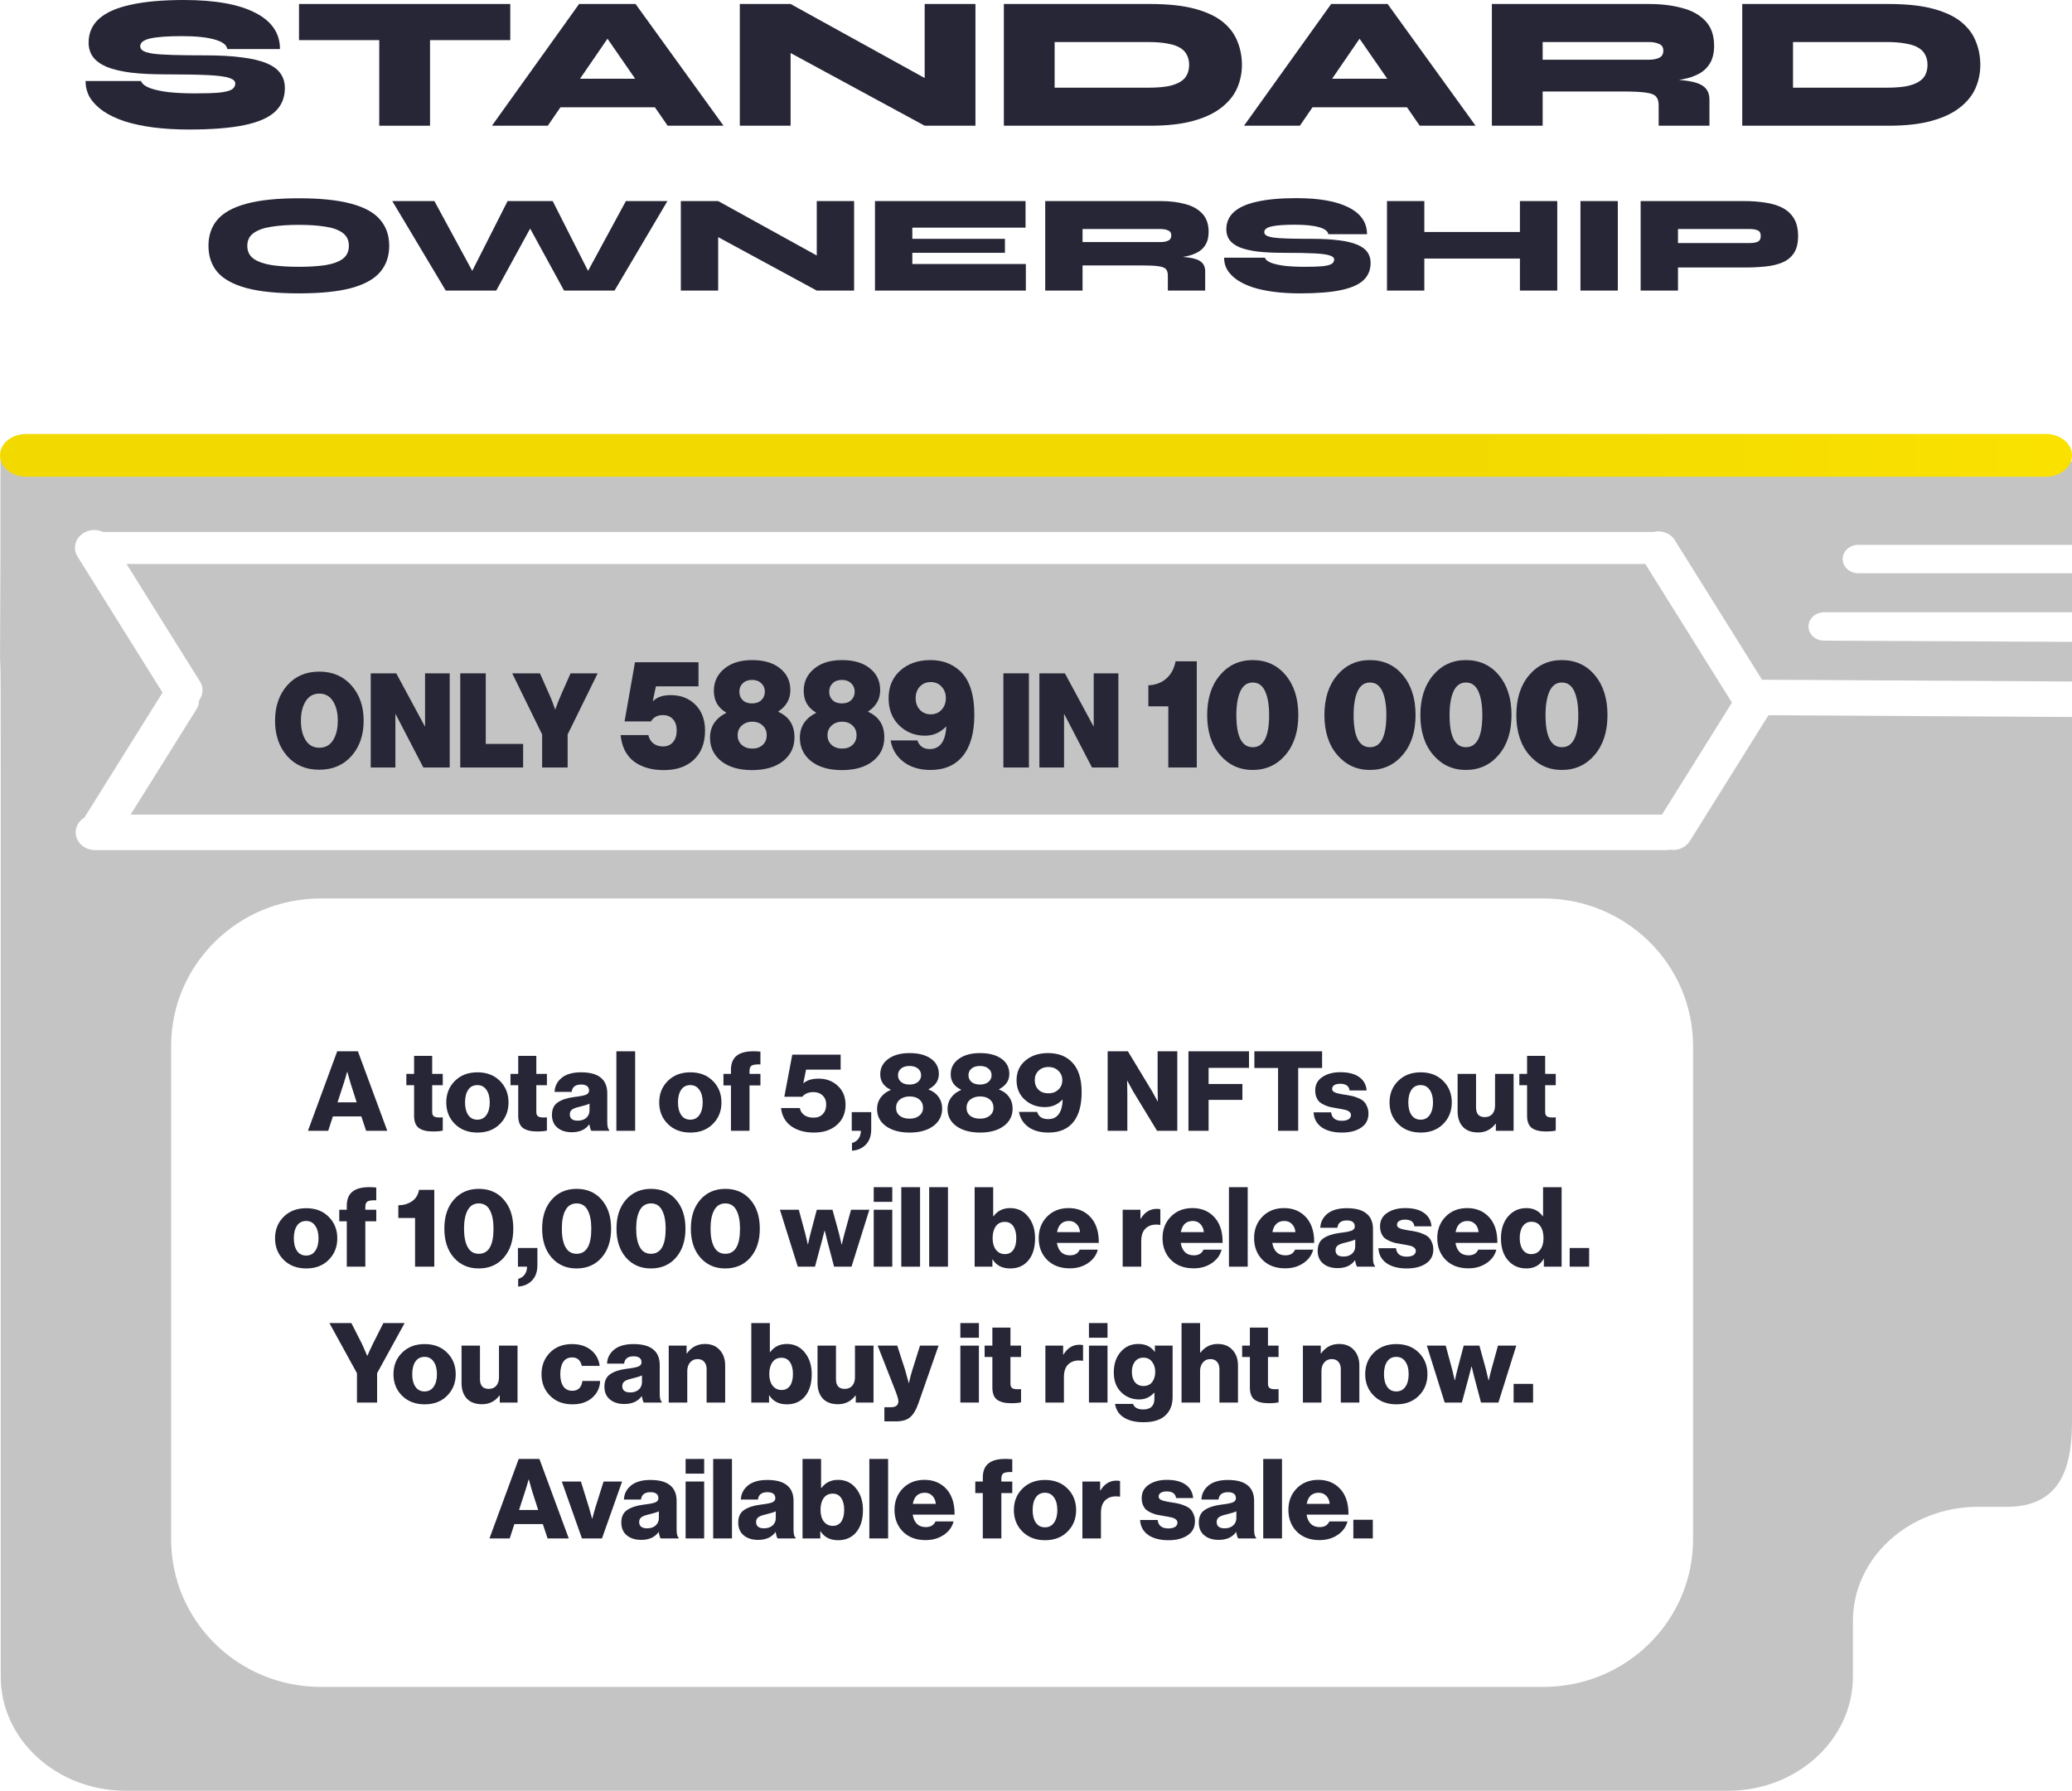 <svg width="339" height="293" viewBox="0 0 339 293" fill="none" xmlns="http://www.w3.org/2000/svg">
<path fill-rule="evenodd" clip-rule="evenodd" d="M0.072 90.255C0.072 78.937 0.072 90.255 0.073 75L339 75.492C339 89.141 339 75.492 339 89.141H304.031C302.624 89.141 301.483 90.181 301.483 91.464C301.483 92.747 302.624 93.787 304.031 93.787H339C339 100.176 339 93.787 339 100.176H298.438C297.031 100.176 295.89 101.216 295.89 102.499C295.89 103.782 297.031 104.822 298.438 104.822L339 105.018C339 108.463 339 108.436 339 110.146V111.499L288.284 111.211L274.012 88.375C273.288 87.216 271.82 86.7 270.478 87.039L270.472 87.039H16.862C15.944 86.602 14.809 86.594 13.844 87.108C12.341 87.91 11.821 89.679 12.683 91.058L26.592 113.313L13.941 133.555C13.901 133.619 13.864 133.684 13.829 133.75C12.957 134.268 12.38 135.165 12.38 136.185C12.38 137.789 13.806 139.089 15.565 139.089H272.622C272.85 139.089 273.073 139.067 273.288 139.026C274.526 139.199 275.804 138.676 276.465 137.62L289.23 117.194C289.266 117.136 289.3 117.078 289.331 117.019L339 117.307V232.63C339 240.47 336.907 246.536 328.308 246.536H323.642C312.328 246.536 303.156 254.898 303.156 265.213V274.323C303.156 284.638 293.984 293 282.67 293H20.606C9.292 293 0.12 284.638 0.12 274.323V153.41C0.12 143.095 0.12 153.41 0.12 128.147C0.119 81.639 -0.114 136.762 0.072 90.255ZM21.371 133.281H271.916L283.382 114.936C283.301 114.837 283.226 114.733 283.157 114.624L269.185 92.268H20.699L32.718 111.499C33.343 112.499 33.242 113.702 32.568 114.595C32.569 115.084 32.435 115.579 32.151 116.032L21.371 133.281Z" fill="#C4C4C4"/>
<path d="M28 171.136C28 157.806 38.961 147 52.482 147H252.518C266.039 147 277 157.806 277 171.136V251.864C277 265.194 266.039 276 252.518 276H52.482C38.961 276 28 265.194 28 251.864V171.136Z" fill="white"/>
<path d="M50.384 185.013L55.17 172.007H58.559L63.363 185.013H59.899L59.117 182.666H54.462L53.699 185.013H50.384ZM55.225 180.356H58.354L57.348 177.209L56.827 175.372H56.79C56.579 176.148 56.399 176.76 56.25 177.209L55.225 180.356Z" fill="#272637"/>
<path d="M70.784 185.122C69.816 185.122 69.064 184.934 68.531 184.558C68.009 184.17 67.749 183.503 67.749 182.557V177.555H66.482V175.699H67.749V172.752H70.709V175.699H72.441V177.555H70.709V181.92C70.709 182.26 70.796 182.496 70.97 182.63C71.156 182.763 71.423 182.83 71.771 182.83C71.87 182.83 72 182.83 72.162 182.83C72.323 182.818 72.416 182.812 72.441 182.812V184.976C72.093 185.073 71.541 185.122 70.784 185.122Z" fill="#272637"/>
<path d="M76.606 182.43C76.954 182.939 77.451 183.194 78.096 183.194C78.742 183.194 79.238 182.939 79.586 182.43C79.946 181.92 80.126 181.235 80.126 180.374C80.126 179.513 79.946 178.828 79.586 178.319C79.238 177.797 78.742 177.536 78.096 177.536C77.451 177.536 76.954 177.791 76.606 178.3C76.259 178.81 76.085 179.501 76.085 180.374C76.085 181.235 76.259 181.92 76.606 182.43ZM81.783 183.903C80.852 184.837 79.629 185.304 78.115 185.304C76.6 185.304 75.371 184.837 74.428 183.903C73.484 182.969 73.013 181.793 73.013 180.374C73.013 178.955 73.484 177.779 74.428 176.845C75.371 175.911 76.6 175.445 78.115 175.445C79.629 175.445 80.852 175.911 81.783 176.845C82.726 177.779 83.198 178.955 83.198 180.374C83.198 181.793 82.726 182.969 81.783 183.903Z" fill="#272637"/>
<path d="M87.822 185.122C86.854 185.122 86.103 184.934 85.569 184.558C85.048 184.17 84.787 183.503 84.787 182.557V177.555H83.521V175.699H84.787V172.752H87.748V175.699H89.48V177.555H87.748V181.92C87.748 182.26 87.835 182.496 88.008 182.63C88.195 182.763 88.462 182.83 88.809 182.83C88.909 182.83 89.039 182.83 89.2 182.83C89.362 182.818 89.455 182.812 89.48 182.812V184.976C89.132 185.073 88.579 185.122 87.822 185.122Z" fill="#272637"/>
<path d="M93.564 185.249C92.583 185.249 91.795 185 91.199 184.503C90.603 184.006 90.305 183.309 90.305 182.411C90.305 181.465 90.628 180.78 91.274 180.356C91.919 179.919 92.813 179.628 93.955 179.483C94.886 179.374 95.519 179.252 95.854 179.119C96.202 178.973 96.376 178.749 96.376 178.446C96.376 177.779 95.941 177.445 95.072 177.445C94.141 177.445 93.626 177.846 93.527 178.646H90.734C90.771 177.724 91.156 176.96 91.888 176.354C92.633 175.748 93.688 175.445 95.054 175.445C96.419 175.445 97.449 175.699 98.145 176.209C98.951 176.779 99.355 177.664 99.355 178.864V183.557C99.355 184.297 99.467 184.74 99.69 184.885V185.013H96.748C96.624 184.843 96.518 184.497 96.431 183.976H96.394C95.786 184.825 94.843 185.249 93.564 185.249ZM94.532 183.357C95.103 183.357 95.563 183.206 95.91 182.902C96.27 182.587 96.45 182.181 96.45 181.684V180.574C96.152 180.72 95.631 180.883 94.886 181.065C94.278 181.199 93.85 181.356 93.601 181.538C93.353 181.72 93.229 181.981 93.229 182.32C93.229 183.012 93.663 183.357 94.532 183.357Z" fill="#272637"/>
<path d="M100.845 185.013V172.007H103.917V185.013H100.845Z" fill="#272637"/>
<path d="M111.447 182.43C111.795 182.939 112.291 183.194 112.937 183.194C113.582 183.194 114.079 182.939 114.427 182.43C114.787 181.92 114.967 181.235 114.967 180.374C114.967 179.513 114.787 178.828 114.427 178.319C114.079 177.797 113.582 177.536 112.937 177.536C112.291 177.536 111.795 177.791 111.447 178.3C111.1 178.81 110.926 179.501 110.926 180.374C110.926 181.235 111.1 181.92 111.447 182.43ZM116.624 183.903C115.693 184.837 114.47 185.304 112.956 185.304C111.441 185.304 110.212 184.837 109.269 183.903C108.325 182.969 107.853 181.793 107.853 180.374C107.853 178.955 108.325 177.779 109.269 176.845C110.212 175.911 111.441 175.445 112.956 175.445C114.47 175.445 115.693 175.911 116.624 176.845C117.567 177.779 118.039 178.955 118.039 180.374C118.039 181.793 117.567 182.969 116.624 183.903Z" fill="#272637"/>
<path d="M119.591 185.013V177.591H118.362V175.699H119.591V175.026C119.591 174.092 119.851 173.371 120.373 172.862C121.13 172.134 122.477 171.867 124.413 172.061V174.153C123.768 174.129 123.309 174.183 123.036 174.317C122.762 174.45 122.626 174.759 122.626 175.245V175.699H124.413V177.591H122.626V185.013H119.591Z" fill="#272637"/>
<path d="M133.182 185.304C131.68 185.304 130.439 184.958 129.458 184.267C128.49 183.576 127.931 182.581 127.782 181.284H130.854C130.954 181.793 131.208 182.187 131.618 182.466C132.027 182.733 132.524 182.866 133.107 182.866C133.741 182.866 134.243 182.672 134.616 182.284C134.988 181.884 135.174 181.368 135.174 180.738C135.174 180.107 134.982 179.61 134.597 179.246C134.212 178.87 133.71 178.682 133.089 178.682C132.282 178.682 131.674 178.937 131.264 179.446H128.322L129.625 172.552H137.539V175.008H131.879L131.432 177.227H131.469C132.027 176.73 132.853 176.481 133.945 176.481C135.199 176.481 136.242 176.876 137.074 177.664C137.918 178.44 138.34 179.471 138.34 180.756C138.34 182.126 137.862 183.23 136.906 184.067C135.963 184.891 134.721 185.304 133.182 185.304Z" fill="#272637"/>
<path d="M139.393 188.269V187.013C139.84 186.892 140.193 186.656 140.454 186.304C140.715 185.952 140.845 185.522 140.845 185.013H139.355V181.957H142.54V184.776C142.54 185.831 142.248 186.662 141.664 187.268C141.081 187.874 140.324 188.208 139.393 188.269Z" fill="#272637"/>
<path d="M148.84 185.304C147.238 185.304 145.947 184.958 144.967 184.267C143.986 183.563 143.496 182.624 143.496 181.447C143.496 180.744 143.688 180.125 144.073 179.592C144.47 179.046 145.016 178.628 145.712 178.337V178.282C144.582 177.749 144.017 176.912 144.017 175.772C144.017 174.729 144.452 173.892 145.321 173.262C146.189 172.619 147.356 172.298 148.821 172.298C150.298 172.298 151.465 172.607 152.322 173.225C153.178 173.832 153.607 174.662 153.607 175.717C153.607 176.797 153.048 177.627 151.931 178.209V178.264C152.638 178.531 153.185 178.937 153.569 179.483C153.954 180.028 154.147 180.659 154.147 181.375C154.147 182.575 153.656 183.533 152.676 184.249C151.707 184.952 150.429 185.304 148.84 185.304ZM148.821 183.03C149.479 183.03 150.007 182.866 150.404 182.539C150.814 182.211 151.018 181.781 151.018 181.247C151.018 180.689 150.82 180.241 150.423 179.901C150.038 179.562 149.51 179.392 148.84 179.392C148.182 179.392 147.642 179.562 147.22 179.901C146.81 180.241 146.605 180.689 146.605 181.247C146.605 181.793 146.804 182.229 147.201 182.557C147.611 182.872 148.151 183.03 148.821 183.03ZM147.425 177.027C147.76 177.306 148.219 177.445 148.803 177.445C149.386 177.445 149.845 177.306 150.18 177.027C150.528 176.736 150.702 176.366 150.702 175.918C150.702 175.469 150.528 175.105 150.18 174.826C149.845 174.547 149.386 174.408 148.803 174.408C148.219 174.408 147.76 174.547 147.425 174.826C147.089 175.105 146.922 175.469 146.922 175.918C146.922 176.366 147.089 176.736 147.425 177.027Z" fill="#272637"/>
<path d="M160.369 185.304C158.767 185.304 157.476 184.958 156.495 184.267C155.515 183.563 155.024 182.624 155.024 181.447C155.024 180.744 155.217 180.125 155.602 179.592C155.999 179.046 156.545 178.628 157.24 178.337V178.282C156.111 177.749 155.546 176.912 155.546 175.772C155.546 174.729 155.98 173.892 156.849 173.262C157.718 172.619 158.885 172.298 160.35 172.298C161.827 172.298 162.994 172.607 163.851 173.225C164.707 173.832 165.135 174.662 165.135 175.717C165.135 176.797 164.577 177.627 163.46 178.209V178.264C164.167 178.531 164.713 178.937 165.098 179.483C165.483 180.028 165.675 180.659 165.675 181.375C165.675 182.575 165.185 183.533 164.204 184.249C163.236 184.952 161.958 185.304 160.369 185.304ZM160.35 183.03C161.008 183.03 161.535 182.866 161.933 182.539C162.342 182.211 162.547 181.781 162.547 181.247C162.547 180.689 162.349 180.241 161.951 179.901C161.566 179.562 161.039 179.392 160.369 179.392C159.711 179.392 159.171 179.562 158.749 179.901C158.339 180.241 158.134 180.689 158.134 181.247C158.134 181.793 158.333 182.229 158.73 182.557C159.14 182.872 159.68 183.03 160.35 183.03ZM158.953 177.027C159.289 177.306 159.748 177.445 160.331 177.445C160.915 177.445 161.374 177.306 161.709 177.027C162.057 176.736 162.231 176.366 162.231 175.918C162.231 175.469 162.057 175.105 161.709 174.826C161.374 174.547 160.915 174.408 160.331 174.408C159.748 174.408 159.289 174.547 158.953 174.826C158.618 175.105 158.451 175.469 158.451 175.918C158.451 176.366 158.618 176.736 158.953 177.027Z" fill="#272637"/>
<path d="M171.55 185.304C170.197 185.304 169.098 185 168.254 184.394C167.41 183.776 166.895 182.951 166.709 181.92H169.688C169.924 182.708 170.52 183.103 171.476 183.103C172.208 183.103 172.76 182.866 173.133 182.393C173.58 181.872 173.822 181.047 173.859 179.919H173.822C173.052 180.732 172.102 181.138 170.973 181.138C169.657 181.138 168.552 180.732 167.658 179.919C166.765 179.107 166.318 178.046 166.318 176.736C166.318 175.414 166.796 174.347 167.751 173.535C168.72 172.71 169.955 172.298 171.457 172.298C173.083 172.298 174.362 172.765 175.293 173.698C176.41 174.753 176.969 176.421 176.969 178.701C176.969 180.799 176.528 182.411 175.647 183.539C174.716 184.715 173.35 185.304 171.55 185.304ZM171.531 178.882C172.189 178.882 172.729 178.682 173.151 178.282C173.586 177.882 173.803 177.367 173.803 176.736C173.803 176.106 173.586 175.59 173.151 175.19C172.729 174.778 172.189 174.571 171.531 174.571C170.874 174.571 170.334 174.778 169.911 175.19C169.502 175.59 169.297 176.099 169.297 176.718C169.297 177.348 169.496 177.87 169.893 178.282C170.302 178.682 170.849 178.882 171.531 178.882Z" fill="#272637"/>
<path d="M181.223 185.013V172.007H184.537L188.485 178.537L189.397 180.192H189.434C189.41 179.149 189.397 178.476 189.397 178.173V172.007H192.618V185.013H189.304L185.394 178.573L184.444 176.827H184.407C184.432 177.943 184.444 178.652 184.444 178.955V185.013H181.223Z" fill="#272637"/>
<path d="M194.443 185.013V172.007H204.349V174.717H197.738V177.355H203.269V179.956H197.738V185.013H194.443Z" fill="#272637"/>
<path d="M209.103 185.013V174.735H205.23V172.007H216.309V174.735H212.399V185.013H209.103Z" fill="#272637"/>
<path d="M219.555 185.304C218.164 185.304 217.053 185.013 216.222 184.43C215.402 183.836 214.968 183.024 214.918 181.993H217.786C217.898 182.915 218.481 183.375 219.536 183.375C219.995 183.375 220.355 183.297 220.616 183.139C220.889 182.969 221.026 182.739 221.026 182.448C221.026 182.351 221.013 182.266 220.989 182.193C220.964 182.12 220.92 182.054 220.858 181.993C220.796 181.932 220.734 181.878 220.672 181.829C220.622 181.781 220.542 181.738 220.43 181.702C220.318 181.653 220.219 181.617 220.132 181.593C220.058 181.569 219.94 181.544 219.778 181.52C219.629 181.484 219.511 181.459 219.424 181.447C219.338 181.423 219.201 181.399 219.015 181.375C218.829 181.338 218.692 181.314 218.605 181.302C218.208 181.241 217.873 181.18 217.6 181.12C217.327 181.047 217.022 180.938 216.687 180.792C216.364 180.647 216.098 180.483 215.887 180.301C215.688 180.107 215.52 179.853 215.384 179.537C215.247 179.21 215.179 178.834 215.179 178.41C215.179 177.464 215.57 176.73 216.352 176.209C217.134 175.687 218.115 175.426 219.294 175.426C220.622 175.426 221.653 175.693 222.385 176.227C223.117 176.748 223.521 177.476 223.595 178.41H220.802C220.703 177.682 220.194 177.318 219.275 177.318C218.878 177.318 218.555 177.391 218.307 177.536C218.071 177.682 217.953 177.894 217.953 178.173C217.953 178.246 217.966 178.313 217.991 178.373C218.015 178.434 218.053 178.488 218.102 178.537C218.164 178.585 218.22 178.628 218.27 178.664C218.332 178.701 218.413 178.737 218.512 178.773C218.611 178.81 218.698 178.84 218.773 178.864C218.86 178.889 218.971 178.913 219.108 178.937C219.257 178.961 219.375 178.986 219.462 179.01C219.561 179.022 219.691 179.046 219.853 179.083C220.014 179.107 220.144 179.125 220.244 179.137C220.666 179.21 221.013 179.277 221.286 179.337C221.56 179.398 221.876 179.507 222.236 179.665C222.609 179.81 222.9 179.986 223.111 180.192C223.322 180.386 223.502 180.659 223.651 181.011C223.813 181.35 223.893 181.75 223.893 182.211C223.893 183.206 223.49 183.97 222.683 184.503C221.889 185.037 220.846 185.304 219.555 185.304Z" fill="#272637"/>
<path d="M230.935 182.43C231.283 182.939 231.779 183.194 232.425 183.194C233.07 183.194 233.567 182.939 233.915 182.43C234.275 181.92 234.455 181.235 234.455 180.374C234.455 179.513 234.275 178.828 233.915 178.319C233.567 177.797 233.07 177.536 232.425 177.536C231.779 177.536 231.283 177.791 230.935 178.3C230.588 178.81 230.414 179.501 230.414 180.374C230.414 181.235 230.588 181.92 230.935 182.43ZM236.112 183.903C235.181 184.837 233.958 185.304 232.444 185.304C230.929 185.304 229.7 184.837 228.757 183.903C227.813 182.969 227.341 181.793 227.341 180.374C227.341 178.955 227.813 177.779 228.757 176.845C229.7 175.911 230.929 175.445 232.444 175.445C233.958 175.445 235.181 175.911 236.112 176.845C237.055 177.779 237.527 178.955 237.527 180.374C237.527 181.793 237.055 182.969 236.112 183.903Z" fill="#272637"/>
<path d="M241.83 185.285C240.75 185.285 239.918 184.976 239.335 184.358C238.764 183.727 238.478 182.878 238.478 181.811V175.699H241.495V181.193C241.495 182.248 241.973 182.775 242.929 182.775C243.45 182.775 243.86 182.605 244.158 182.266C244.456 181.914 244.605 181.459 244.605 180.902V175.699H247.64V185.013H244.735V183.867H244.679C243.959 184.812 243.009 185.285 241.83 185.285Z" fill="#272637"/>
<path d="M252.88 185.122C251.911 185.122 251.16 184.934 250.627 184.558C250.105 184.17 249.845 183.503 249.845 182.557V177.555H248.578V175.699H249.845V172.752H252.805V175.699H254.537V177.555H252.805V181.92C252.805 182.26 252.892 182.496 253.066 182.63C253.252 182.763 253.519 182.83 253.867 182.83C253.966 182.83 254.096 182.83 254.258 182.83C254.419 182.818 254.512 182.812 254.537 182.812V184.976C254.189 185.073 253.637 185.122 252.88 185.122Z" fill="#272637"/>
<path d="M48.594 204.662C48.941 205.171 49.438 205.426 50.083 205.426C50.729 205.426 51.225 205.171 51.573 204.662C51.933 204.152 52.113 203.467 52.113 202.606C52.113 201.745 51.933 201.06 51.573 200.551C51.225 200.029 50.729 199.769 50.083 199.769C49.438 199.769 48.941 200.023 48.594 200.533C48.246 201.042 48.072 201.733 48.072 202.606C48.072 203.467 48.246 204.152 48.594 204.662ZM53.77 206.135C52.839 207.069 51.617 207.536 50.102 207.536C48.588 207.536 47.359 207.069 46.415 206.135C45.472 205.201 45 204.025 45 202.606C45 201.187 45.472 200.011 46.415 199.077C47.359 198.144 48.588 197.677 50.102 197.677C51.617 197.677 52.839 198.144 53.77 199.077C54.714 200.011 55.185 201.187 55.185 202.606C55.185 204.025 54.714 205.201 53.77 206.135Z" fill="#272637"/>
<path d="M56.737 207.245V199.823H55.508V197.931H56.737V197.258C56.737 196.325 56.998 195.603 57.519 195.094C58.276 194.366 59.623 194.099 61.56 194.293V196.385C60.914 196.361 60.455 196.416 60.182 196.549C59.909 196.682 59.772 196.992 59.772 197.477V197.931H61.56V199.823H59.772V207.245H56.737Z" fill="#272637"/>
<path d="M67.908 207.245V199.277H65.171V197.204C66.064 197.18 66.815 196.955 67.424 196.531C68.032 196.106 68.411 195.488 68.559 194.675H71.055V207.245H67.908Z" fill="#272637"/>
<path d="M78.34 205.135C79.941 205.135 80.742 203.764 80.742 201.024C80.742 199.75 80.543 198.744 80.146 198.004C79.761 197.264 79.159 196.895 78.34 196.895C77.521 196.895 76.912 197.264 76.515 198.004C76.118 198.732 75.919 199.738 75.919 201.024C75.919 202.309 76.118 203.316 76.515 204.043C76.912 204.771 77.521 205.135 78.34 205.135ZM78.321 207.536C76.645 207.536 75.286 206.941 74.243 205.753C73.213 204.565 72.698 202.988 72.698 201.024C72.698 199.047 73.213 197.471 74.243 196.294C75.286 195.106 76.652 194.512 78.34 194.512C80.053 194.512 81.419 195.106 82.436 196.294C83.467 197.471 83.982 199.047 83.982 201.024C83.982 203 83.461 204.583 82.418 205.771C81.388 206.948 80.022 207.536 78.321 207.536Z" fill="#272637"/>
<path d="M84.777 210.501V209.246C85.224 209.124 85.577 208.888 85.838 208.536C86.099 208.184 86.229 207.754 86.229 207.245H84.739V204.189H87.923V207.008C87.923 208.063 87.632 208.894 87.048 209.5C86.465 210.107 85.708 210.44 84.777 210.501Z" fill="#272637"/>
<path d="M94.342 205.135C95.943 205.135 96.744 203.764 96.744 201.024C96.744 199.75 96.546 198.744 96.148 198.004C95.763 197.264 95.161 196.895 94.342 196.895C93.523 196.895 92.914 197.264 92.517 198.004C92.12 198.732 91.921 199.738 91.921 201.024C91.921 202.309 92.12 203.316 92.517 204.043C92.914 204.771 93.523 205.135 94.342 205.135ZM94.323 207.536C92.647 207.536 91.288 206.941 90.246 205.753C89.215 204.565 88.7 202.988 88.7 201.024C88.7 199.047 89.215 197.471 90.246 196.294C91.288 195.106 92.654 194.512 94.342 194.512C96.055 194.512 97.421 195.106 98.439 196.294C99.469 197.471 99.984 199.047 99.984 201.024C99.984 203 99.463 204.583 98.42 205.771C97.39 206.948 96.024 207.536 94.323 207.536Z" fill="#272637"/>
<path d="M106.507 205.135C108.109 205.135 108.909 203.764 108.909 201.024C108.909 199.75 108.711 198.744 108.313 198.004C107.929 197.264 107.327 196.895 106.507 196.895C105.688 196.895 105.08 197.264 104.682 198.004C104.285 198.732 104.087 199.738 104.087 201.024C104.087 202.309 104.285 203.316 104.682 204.043C105.08 204.771 105.688 205.135 106.507 205.135ZM106.489 207.536C104.813 207.536 103.453 206.941 102.411 205.753C101.38 204.565 100.865 202.988 100.865 201.024C100.865 199.047 101.38 197.471 102.411 196.294C103.453 195.106 104.819 194.512 106.507 194.512C108.22 194.512 109.586 195.106 110.604 196.294C111.634 197.471 112.149 199.047 112.149 201.024C112.149 203 111.628 204.583 110.585 205.771C109.555 206.948 108.189 207.536 106.489 207.536Z" fill="#272637"/>
<path d="M118.672 205.135C120.274 205.135 121.074 203.764 121.074 201.024C121.074 199.75 120.876 198.744 120.479 198.004C120.094 197.264 119.492 196.895 118.672 196.895C117.853 196.895 117.245 197.264 116.848 198.004C116.45 198.732 116.252 199.738 116.252 201.024C116.252 202.309 116.45 203.316 116.848 204.043C117.245 204.771 117.853 205.135 118.672 205.135ZM118.654 207.536C116.978 207.536 115.619 206.941 114.576 205.753C113.546 204.565 113.03 202.988 113.03 201.024C113.03 199.047 113.546 197.471 114.576 196.294C115.619 195.106 116.984 194.512 118.672 194.512C120.385 194.512 121.751 195.106 122.769 196.294C123.799 197.471 124.314 199.047 124.314 201.024C124.314 203 123.793 204.583 122.75 205.771C121.72 206.948 120.354 207.536 118.654 207.536Z" fill="#272637"/>
<path d="M130.526 207.245L127.603 197.931H130.694L131.736 201.788L132.165 203.588H132.202C132.351 202.873 132.494 202.255 132.63 201.733L133.636 197.931H136.205L137.248 201.733L137.695 203.607H137.732C137.894 202.891 138.043 202.285 138.179 201.788L139.241 197.931H142.238L139.315 207.245H136.466L135.349 203.025L134.939 201.351H134.902C134.753 201.982 134.61 202.54 134.474 203.025L133.338 207.245H130.526Z" fill="#272637"/>
<path d="M142.95 207.245V197.931H145.985V207.245H142.95ZM142.95 196.64V194.239H145.985V196.64H142.95Z" fill="#272637"/>
<path d="M147.46 207.245V194.239H150.532V207.245H147.46Z" fill="#272637"/>
<path d="M152.024 207.245V194.239H155.097V207.245H152.024Z" fill="#272637"/>
<path d="M165.289 207.536C163.973 207.536 163.011 207.045 162.403 206.062H162.366V207.245H159.461V194.239H162.496V198.986H162.552C163.21 198.101 164.116 197.659 165.271 197.659C166.487 197.659 167.468 198.125 168.213 199.059C168.97 199.993 169.349 201.169 169.349 202.588C169.349 204.128 168.982 205.341 168.25 206.226C167.518 207.099 166.531 207.536 165.289 207.536ZM164.433 205.189C165.016 205.189 165.469 204.959 165.792 204.498C166.115 204.037 166.276 203.394 166.276 202.57C166.276 201.757 166.115 201.115 165.792 200.642C165.469 200.157 165.004 199.914 164.395 199.914C163.75 199.914 163.253 200.163 162.906 200.66C162.571 201.145 162.403 201.788 162.403 202.588C162.403 203.364 162.583 203.995 162.943 204.48C163.315 204.953 163.812 205.189 164.433 205.189Z" fill="#272637"/>
<path d="M175.027 207.518C173.487 207.518 172.252 207.057 171.321 206.135C170.403 205.201 169.943 204.013 169.943 202.57C169.943 201.163 170.396 199.993 171.303 199.059C172.221 198.125 173.4 197.659 174.84 197.659C176.144 197.659 177.23 198.047 178.099 198.823C179.241 199.841 179.8 201.351 179.775 203.352H172.923C173.022 203.995 173.251 204.498 173.611 204.862C173.971 205.213 174.456 205.389 175.064 205.389C175.846 205.389 176.374 205.08 176.647 204.462H179.607C179.384 205.359 178.85 206.093 178.006 206.663C177.174 207.233 176.181 207.518 175.027 207.518ZM172.941 201.588H176.703C176.653 201.03 176.46 200.587 176.125 200.26C175.803 199.932 175.393 199.769 174.896 199.769C173.816 199.769 173.165 200.375 172.941 201.588Z" fill="#272637"/>
<path d="M183.682 207.245V197.931H186.587V199.387H186.643C187.288 198.319 188.157 197.786 189.25 197.786C189.535 197.786 189.734 197.81 189.846 197.859V200.405H189.771C188.828 200.272 188.083 200.436 187.537 200.896C186.991 201.345 186.717 202.067 186.717 203.061V207.245H183.682Z" fill="#272637"/>
<path d="M195.284 207.518C193.744 207.518 192.509 207.057 191.578 206.135C190.66 205.201 190.2 204.013 190.2 202.57C190.2 201.163 190.653 199.993 191.56 199.059C192.478 198.125 193.658 197.659 195.098 197.659C196.401 197.659 197.487 198.047 198.356 198.823C199.498 199.841 200.057 201.351 200.032 203.352H193.18C193.279 203.995 193.509 204.498 193.869 204.862C194.229 205.213 194.713 205.389 195.321 205.389C196.103 205.389 196.631 205.08 196.904 204.462H199.864C199.641 205.359 199.107 206.093 198.263 206.663C197.431 207.233 196.438 207.518 195.284 207.518ZM193.198 201.588H196.96C196.91 201.03 196.718 200.587 196.382 200.26C196.06 199.932 195.65 199.769 195.153 199.769C194.073 199.769 193.422 200.375 193.198 201.588Z" fill="#272637"/>
<path d="M201.067 207.245V194.239H204.139V207.245H201.067Z" fill="#272637"/>
<path d="M210.268 207.518C208.728 207.518 207.493 207.057 206.562 206.135C205.643 205.201 205.184 204.013 205.184 202.57C205.184 201.163 205.637 199.993 206.543 199.059C207.462 198.125 208.641 197.659 210.081 197.659C211.385 197.659 212.471 198.047 213.34 198.823C214.482 199.841 215.041 201.351 215.016 203.352H208.163C208.263 203.995 208.492 204.498 208.852 204.862C209.212 205.213 209.697 205.389 210.305 205.389C211.087 205.389 211.614 205.08 211.888 204.462H214.848C214.625 205.359 214.091 206.093 213.247 206.663C212.415 207.233 211.422 207.518 210.268 207.518ZM208.182 201.588H211.943C211.894 201.03 211.701 200.587 211.366 200.26C211.043 199.932 210.634 199.769 210.137 199.769C209.057 199.769 208.405 200.375 208.182 201.588Z" fill="#272637"/>
<path d="M218.844 207.481C217.863 207.481 217.075 207.233 216.479 206.735C215.883 206.238 215.585 205.541 215.585 204.643C215.585 203.698 215.908 203.012 216.553 202.588C217.199 202.151 218.093 201.86 219.235 201.715C220.166 201.606 220.799 201.485 221.134 201.351C221.482 201.206 221.655 200.981 221.655 200.678C221.655 200.011 221.221 199.678 220.352 199.678C219.421 199.678 218.906 200.078 218.806 200.878H216.013C216.051 199.957 216.435 199.193 217.168 198.586C217.913 197.98 218.968 197.677 220.333 197.677C221.699 197.677 222.729 197.931 223.424 198.441C224.231 199.011 224.635 199.896 224.635 201.096V205.789C224.635 206.529 224.746 206.972 224.97 207.117V207.245H222.028C221.904 207.075 221.798 206.729 221.711 206.208H221.674C221.066 207.057 220.122 207.481 218.844 207.481ZM219.812 205.589C220.383 205.589 220.842 205.438 221.19 205.135C221.55 204.819 221.73 204.413 221.73 203.916V202.806C221.432 202.952 220.91 203.116 220.166 203.297C219.557 203.431 219.129 203.588 218.881 203.77C218.633 203.952 218.508 204.213 218.508 204.553C218.508 205.244 218.943 205.589 219.812 205.589Z" fill="#272637"/>
<path d="M230.165 207.536C228.775 207.536 227.664 207.245 226.832 206.663C226.013 206.068 225.578 205.256 225.529 204.225H228.396C228.508 205.147 229.091 205.608 230.147 205.608C230.606 205.608 230.966 205.529 231.227 205.371C231.5 205.201 231.636 204.971 231.636 204.68C231.636 204.583 231.624 204.498 231.599 204.425C231.574 204.352 231.531 204.286 231.469 204.225C231.407 204.164 231.344 204.11 231.282 204.061C231.233 204.013 231.152 203.97 231.04 203.934C230.929 203.886 230.829 203.849 230.742 203.825C230.668 203.801 230.55 203.776 230.389 203.752C230.24 203.716 230.122 203.692 230.035 203.679C229.948 203.655 229.811 203.631 229.625 203.607C229.439 203.57 229.302 203.546 229.216 203.534C228.818 203.473 228.483 203.413 228.21 203.352C227.937 203.279 227.633 203.17 227.298 203.025C226.975 202.879 226.708 202.715 226.497 202.533C226.298 202.339 226.131 202.085 225.994 201.769C225.858 201.442 225.789 201.066 225.789 200.642C225.789 199.696 226.18 198.962 226.962 198.441C227.745 197.919 228.725 197.659 229.905 197.659C231.233 197.659 232.263 197.925 232.996 198.459C233.728 198.98 234.131 199.708 234.206 200.642H231.413C231.313 199.914 230.805 199.55 229.886 199.55C229.489 199.55 229.166 199.623 228.918 199.769C228.682 199.914 228.564 200.126 228.564 200.405C228.564 200.478 228.576 200.545 228.601 200.605C228.626 200.666 228.663 200.721 228.713 200.769C228.775 200.818 228.831 200.86 228.88 200.896C228.942 200.933 229.023 200.969 229.122 201.006C229.222 201.042 229.309 201.072 229.383 201.096C229.47 201.121 229.582 201.145 229.718 201.169C229.867 201.193 229.985 201.218 230.072 201.242C230.171 201.254 230.302 201.278 230.463 201.315C230.625 201.339 230.755 201.357 230.854 201.369C231.276 201.442 231.624 201.509 231.897 201.569C232.17 201.63 232.487 201.739 232.847 201.897C233.219 202.042 233.511 202.218 233.722 202.424C233.933 202.618 234.113 202.891 234.262 203.243C234.423 203.582 234.504 203.983 234.504 204.443C234.504 205.438 234.1 206.202 233.293 206.735C232.499 207.269 231.456 207.536 230.165 207.536Z" fill="#272637"/>
<path d="M240.235 207.518C238.696 207.518 237.461 207.057 236.529 206.135C235.611 205.201 235.152 204.013 235.152 202.57C235.152 201.163 235.605 199.993 236.511 199.059C237.43 198.125 238.609 197.659 240.049 197.659C241.352 197.659 242.438 198.047 243.307 198.823C244.449 199.841 245.008 201.351 244.983 203.352H238.131C238.23 203.995 238.46 204.498 238.82 204.862C239.18 205.213 239.664 205.389 240.272 205.389C241.054 205.389 241.582 205.08 241.855 204.462H244.816C244.592 205.359 244.058 206.093 243.214 206.663C242.383 207.233 241.389 207.518 240.235 207.518ZM238.15 201.588H241.911C241.861 201.03 241.669 200.587 241.334 200.26C241.011 199.932 240.601 199.769 240.105 199.769C239.025 199.769 238.373 200.375 238.15 201.588Z" fill="#272637"/>
<path d="M249.742 207.536C248.501 207.536 247.495 207.093 246.726 206.208C245.956 205.323 245.571 204.116 245.571 202.588C245.571 201.133 245.956 199.95 246.726 199.041C247.508 198.119 248.513 197.659 249.742 197.659C250.884 197.659 251.772 198.101 252.405 198.986H252.461V194.239H255.496V207.245H252.591V205.99H252.554C251.933 207.02 250.996 207.536 249.742 207.536ZM250.524 205.189C251.145 205.189 251.635 204.953 251.995 204.48C252.355 203.995 252.535 203.364 252.535 202.588C252.535 201.776 252.368 201.127 252.032 200.642C251.697 200.145 251.207 199.896 250.561 199.896C249.966 199.896 249.494 200.138 249.146 200.624C248.811 201.109 248.643 201.751 248.643 202.552C248.643 203.364 248.811 204.007 249.146 204.48C249.481 204.953 249.941 205.189 250.524 205.189Z" fill="#272637"/>
<path d="M256.816 207.245V204.189H260V207.245H256.816Z" fill="#272637"/>
<path d="M58.401 229.477V224.675L53.895 216.471H57.488L59.202 219.836L60.077 221.819H60.114C60.424 221.091 60.728 220.43 61.026 219.836L62.721 216.471H66.203L61.697 224.675V229.477H58.401Z" fill="#272637"/>
<path d="M67.969 226.894C68.317 227.403 68.813 227.658 69.459 227.658C70.104 227.658 70.601 227.403 70.948 226.894C71.308 226.385 71.488 225.699 71.488 224.838C71.488 223.977 71.308 223.292 70.948 222.783C70.601 222.261 70.104 222.001 69.459 222.001C68.813 222.001 68.317 222.255 67.969 222.765C67.621 223.274 67.448 223.965 67.448 224.838C67.448 225.699 67.621 226.385 67.969 226.894ZM73.145 228.367C72.215 229.301 70.992 229.768 69.477 229.768C67.963 229.768 66.734 229.301 65.79 228.367C64.847 227.433 64.375 226.257 64.375 224.838C64.375 223.42 64.847 222.243 65.79 221.31C66.734 220.376 67.963 219.909 69.477 219.909C70.992 219.909 72.215 220.376 73.145 221.31C74.089 222.243 74.561 223.42 74.561 224.838C74.561 226.257 74.089 227.433 73.145 228.367Z" fill="#272637"/>
<path d="M78.864 229.75C77.784 229.75 76.952 229.44 76.369 228.822C75.798 228.191 75.512 227.343 75.512 226.275V220.164H78.529V225.657C78.529 226.712 79.007 227.239 79.963 227.239C80.484 227.239 80.894 227.07 81.192 226.73C81.489 226.378 81.638 225.924 81.638 225.366V220.164H84.674V229.477H81.769V228.331H81.713C80.993 229.277 80.043 229.75 78.864 229.75Z" fill="#272637"/>
<path d="M93.661 229.768C92.147 229.768 90.924 229.301 89.993 228.367C89.062 227.433 88.597 226.257 88.597 224.838C88.597 223.42 89.056 222.243 89.974 221.31C90.893 220.376 92.097 219.909 93.587 219.909C94.853 219.909 95.889 220.236 96.696 220.891C97.503 221.546 97.975 222.407 98.112 223.474H95.188C94.977 222.553 94.456 222.092 93.624 222.092C92.978 222.092 92.488 222.334 92.153 222.819C91.83 223.304 91.669 223.977 91.669 224.838C91.669 225.687 91.837 226.354 92.172 226.839C92.507 227.312 92.991 227.549 93.624 227.549C94.592 227.549 95.145 227.015 95.281 225.948H98.186C98.149 227.051 97.714 227.967 96.883 228.695C96.063 229.41 94.99 229.768 93.661 229.768Z" fill="#272637"/>
<path d="M102.147 229.713C101.166 229.713 100.378 229.465 99.782 228.967C99.186 228.47 98.888 227.773 98.888 226.876C98.888 225.93 99.211 225.245 99.856 224.82C100.502 224.384 101.396 224.093 102.538 223.947C103.469 223.838 104.102 223.717 104.437 223.583C104.785 223.438 104.959 223.213 104.959 222.91C104.959 222.243 104.524 221.91 103.655 221.91C102.724 221.91 102.209 222.31 102.11 223.11H99.317C99.354 222.189 99.739 221.425 100.471 220.818C101.216 220.212 102.271 219.909 103.637 219.909C105.002 219.909 106.032 220.164 106.728 220.673C107.534 221.243 107.938 222.128 107.938 223.329V228.022C107.938 228.761 108.05 229.204 108.273 229.349V229.477H105.331C105.207 229.307 105.101 228.961 105.014 228.44H104.977C104.369 229.289 103.425 229.713 102.147 229.713ZM103.115 227.822C103.686 227.822 104.145 227.67 104.493 227.367C104.853 227.051 105.033 226.645 105.033 226.148V225.038C104.735 225.184 104.214 225.348 103.469 225.53C102.861 225.663 102.432 225.821 102.184 226.003C101.936 226.184 101.812 226.445 101.812 226.785C101.812 227.476 102.246 227.822 103.115 227.822Z" fill="#272637"/>
<path d="M109.409 229.477V220.164H112.333V221.437H112.388C113.121 220.406 114.102 219.891 115.331 219.891C116.361 219.891 117.168 220.218 117.751 220.873C118.347 221.516 118.645 222.365 118.645 223.42V229.477H115.61V224.02C115.61 223.511 115.479 223.11 115.219 222.819C114.971 222.516 114.604 222.365 114.12 222.365C113.624 222.365 113.22 222.546 112.91 222.91C112.6 223.274 112.444 223.747 112.444 224.329V229.477H109.409Z" fill="#272637"/>
<path d="M128.748 229.768C127.432 229.768 126.47 229.277 125.862 228.294H125.825V229.477H122.92V216.471H125.955V221.219H126.011C126.669 220.333 127.575 219.891 128.73 219.891C129.946 219.891 130.927 220.358 131.672 221.291C132.429 222.225 132.808 223.401 132.808 224.82C132.808 226.36 132.441 227.573 131.709 228.458C130.976 229.331 129.99 229.768 128.748 229.768ZM127.892 227.421C128.475 227.421 128.928 227.191 129.251 226.73C129.574 226.269 129.735 225.627 129.735 224.802C129.735 223.99 129.574 223.347 129.251 222.874C128.928 222.389 128.463 222.146 127.854 222.146C127.209 222.146 126.712 222.395 126.365 222.892C126.03 223.377 125.862 224.02 125.862 224.82C125.862 225.596 126.042 226.227 126.402 226.712C126.774 227.185 127.271 227.421 127.892 227.421Z" fill="#272637"/>
<path d="M137.108 229.75C136.028 229.75 135.196 229.44 134.613 228.822C134.042 228.191 133.756 227.343 133.756 226.275V220.164H136.773V225.657C136.773 226.712 137.25 227.239 138.206 227.239C138.728 227.239 139.137 227.07 139.435 226.73C139.733 226.378 139.882 225.924 139.882 225.366V220.164H142.917V229.477H140.013V228.331H139.957C139.237 229.277 138.287 229.75 137.108 229.75Z" fill="#272637"/>
<path d="M144.694 232.551V230.241H145.737C146.568 230.241 146.984 229.913 146.984 229.259C146.984 228.943 146.792 228.301 146.407 227.33L143.595 220.164H146.798L148.083 224.129L148.679 226.275H148.716C148.89 225.451 149.076 224.735 149.274 224.129L150.522 220.164H153.557L150.261 229.604C149.877 230.696 149.417 231.46 148.883 231.896C148.362 232.333 147.623 232.551 146.668 232.551H144.694Z" fill="#272637"/>
<path d="M157.124 229.477V220.164H160.16V229.477H157.124ZM157.124 218.872V216.471H160.16V218.872H157.124Z" fill="#272637"/>
<path d="M165.396 229.586C164.428 229.586 163.677 229.398 163.143 229.022C162.621 228.634 162.361 227.967 162.361 227.021V222.019H161.094V220.164H162.361V217.217H165.321V220.164H167.053V222.019H165.321V226.385C165.321 226.724 165.408 226.961 165.582 227.094C165.768 227.227 166.035 227.294 166.383 227.294C166.482 227.294 166.612 227.294 166.774 227.294C166.935 227.282 167.028 227.276 167.053 227.276V229.44C166.705 229.537 166.153 229.586 165.396 229.586Z" fill="#272637"/>
<path d="M171.035 229.477V220.164H173.94V221.619H173.996C174.641 220.552 175.51 220.018 176.603 220.018C176.888 220.018 177.087 220.042 177.199 220.091V222.637H177.124C176.181 222.504 175.436 222.668 174.89 223.129C174.343 223.577 174.07 224.299 174.07 225.293V229.477H171.035Z" fill="#272637"/>
<path d="M178.163 229.477V220.164H181.199V229.477H178.163ZM178.163 218.872V216.471H181.199V218.872H178.163Z" fill="#272637"/>
<path d="M187.087 232.696C185.758 232.696 184.685 232.436 183.865 231.914C183.058 231.405 182.58 230.665 182.431 229.695H185.374C185.585 230.301 186.143 230.605 187.049 230.605C188.266 230.605 188.874 230.01 188.874 228.822V227.894H188.8C188.154 228.61 187.341 228.967 186.36 228.967C185.218 228.967 184.244 228.573 183.437 227.785C182.63 226.997 182.227 225.918 182.227 224.547C182.227 223.177 182.599 222.061 183.344 221.2C184.089 220.327 185.051 219.891 186.23 219.891C187.409 219.891 188.303 220.315 188.911 221.164H188.949V220.164H191.853V228.567C191.853 229.889 191.431 230.92 190.587 231.66C189.793 232.351 188.626 232.696 187.087 232.696ZM187.068 226.767C187.701 226.767 188.179 226.554 188.502 226.13C188.837 225.693 189.005 225.129 189.005 224.438C189.005 223.783 188.831 223.238 188.483 222.801C188.148 222.352 187.676 222.128 187.068 222.128C186.497 222.128 186.038 222.34 185.69 222.765C185.355 223.189 185.187 223.753 185.187 224.456C185.187 225.16 185.355 225.724 185.69 226.148C186.038 226.56 186.497 226.767 187.068 226.767Z" fill="#272637"/>
<path d="M193.311 229.477V216.471H196.346V221.31H196.402C197.134 220.364 198.078 219.891 199.232 219.891C200.262 219.891 201.069 220.218 201.653 220.873C202.249 221.516 202.547 222.365 202.547 223.42V229.477H199.511V224.02C199.511 223.511 199.381 223.11 199.12 222.819C198.872 222.516 198.506 222.365 198.022 222.365C197.525 222.365 197.122 222.546 196.811 222.91C196.501 223.274 196.346 223.747 196.346 224.329V229.477H193.311Z" fill="#272637"/>
<path d="M207.528 229.586C206.56 229.586 205.809 229.398 205.275 229.022C204.754 228.634 204.493 227.967 204.493 227.021V222.019H203.227V220.164H204.493V217.217H207.454V220.164H209.186V222.019H207.454V226.385C207.454 226.724 207.541 226.961 207.715 227.094C207.901 227.227 208.168 227.294 208.515 227.294C208.615 227.294 208.745 227.294 208.906 227.294C209.068 227.282 209.161 227.276 209.186 227.276V229.44C208.838 229.537 208.286 229.586 207.528 229.586Z" fill="#272637"/>
<path d="M213.168 229.477V220.164H216.091V221.437H216.147C216.88 220.406 217.86 219.891 219.089 219.891C220.12 219.891 220.926 220.218 221.51 220.873C222.106 221.516 222.404 222.365 222.404 223.42V229.477H219.369V224.02C219.369 223.511 219.238 223.11 218.978 222.819C218.729 222.516 218.363 222.365 217.879 222.365C217.382 222.365 216.979 222.546 216.669 222.91C216.358 223.274 216.203 223.747 216.203 224.329V229.477H213.168Z" fill="#272637"/>
<path d="M226.953 226.894C227.301 227.403 227.797 227.658 228.443 227.658C229.088 227.658 229.585 227.403 229.932 226.894C230.292 226.385 230.472 225.699 230.472 224.838C230.472 223.977 230.292 223.292 229.932 222.783C229.585 222.261 229.088 222.001 228.443 222.001C227.797 222.001 227.301 222.255 226.953 222.765C226.605 223.274 226.432 223.965 226.432 224.838C226.432 225.699 226.605 226.385 226.953 226.894ZM232.129 228.367C231.198 229.301 229.976 229.768 228.461 229.768C226.947 229.768 225.718 229.301 224.774 228.367C223.831 227.433 223.359 226.257 223.359 224.838C223.359 223.42 223.831 222.243 224.774 221.31C225.718 220.376 226.947 219.909 228.461 219.909C229.976 219.909 231.198 220.376 232.129 221.31C233.073 222.243 233.545 223.42 233.545 224.838C233.545 226.257 233.073 227.433 232.129 228.367Z" fill="#272637"/>
<path d="M236.367 229.477L233.444 220.164H236.535L237.577 224.02L238.006 225.821H238.043C238.192 225.105 238.335 224.487 238.471 223.965L239.477 220.164H242.046L243.089 223.965L243.536 225.839H243.573C243.734 225.123 243.883 224.517 244.02 224.02L245.081 220.164H248.079L245.156 229.477H242.307L241.19 225.257L240.78 223.583H240.743C240.594 224.214 240.451 224.772 240.314 225.257L239.179 229.477H236.367Z" fill="#272637"/>
<path d="M247.642 229.477V226.421H250.826V229.477H247.642Z" fill="#272637"/>
<path d="M80.079 251.709L84.864 238.703H88.253L93.057 251.709H89.594L88.812 249.362H84.157L83.393 251.709H80.079ZM84.92 247.052H88.049L87.043 243.905L86.522 242.068H86.484C86.273 242.844 86.093 243.457 85.944 243.905L84.92 247.052Z" fill="#272637"/>
<path d="M95.212 251.709L91.916 242.396H95.044L96.348 246.598L96.869 248.471H96.906C97.068 247.841 97.241 247.216 97.428 246.598L98.75 242.396H101.785L98.489 251.709H95.212Z" fill="#272637"/>
<path d="M104.911 251.945C103.93 251.945 103.142 251.697 102.546 251.2C101.95 250.702 101.652 250.005 101.652 249.108C101.652 248.162 101.975 247.477 102.621 247.052C103.266 246.616 104.16 246.325 105.302 246.179C106.233 246.07 106.866 245.949 107.201 245.815C107.549 245.67 107.723 245.446 107.723 245.142C107.723 244.475 107.288 244.142 106.419 244.142C105.488 244.142 104.973 244.542 104.874 245.342H102.081C102.118 244.421 102.503 243.657 103.235 243.051C103.98 242.444 105.035 242.141 106.401 242.141C107.766 242.141 108.796 242.396 109.492 242.905C110.298 243.475 110.702 244.36 110.702 245.561V250.254C110.702 250.993 110.814 251.436 111.037 251.582V251.709H108.095C107.971 251.539 107.865 251.194 107.778 250.672H107.741C107.133 251.521 106.189 251.945 104.911 251.945ZM105.879 250.054C106.45 250.054 106.909 249.902 107.257 249.599C107.617 249.284 107.797 248.877 107.797 248.38V247.271C107.499 247.416 106.978 247.58 106.233 247.762C105.625 247.895 105.196 248.053 104.948 248.235C104.7 248.417 104.576 248.677 104.576 249.017C104.576 249.708 105.01 250.054 105.879 250.054Z" fill="#272637"/>
<path d="M112.173 251.709V242.396H115.208V251.709H112.173ZM112.173 241.104V238.703H115.208V241.104H112.173Z" fill="#272637"/>
<path d="M116.683 251.709V238.703H119.756V251.709H116.683Z" fill="#272637"/>
<path d="M124.041 251.945C123.06 251.945 122.272 251.697 121.676 251.2C121.08 250.702 120.782 250.005 120.782 249.108C120.782 248.162 121.105 247.477 121.75 247.052C122.396 246.616 123.29 246.325 124.432 246.179C125.363 246.07 125.996 245.949 126.331 245.815C126.678 245.67 126.852 245.446 126.852 245.142C126.852 244.475 126.418 244.142 125.549 244.142C124.618 244.142 124.103 244.542 124.003 245.342H121.21C121.247 244.421 121.632 243.657 122.365 243.051C123.11 242.444 124.165 242.141 125.53 242.141C126.896 242.141 127.926 242.396 128.621 242.905C129.428 243.475 129.832 244.36 129.832 245.561V250.254C129.832 250.993 129.943 251.436 130.167 251.582V251.709H127.225C127.101 251.539 126.995 251.194 126.908 250.672H126.871C126.263 251.521 125.319 251.945 124.041 251.945ZM125.009 250.054C125.58 250.054 126.039 249.902 126.387 249.599C126.747 249.284 126.927 248.877 126.927 248.38V247.271C126.629 247.416 126.107 247.58 125.363 247.762C124.754 247.895 124.326 248.053 124.078 248.235C123.83 248.417 123.705 248.677 123.705 249.017C123.705 249.708 124.14 250.054 125.009 250.054Z" fill="#272637"/>
<path d="M137.131 252C135.815 252 134.853 251.509 134.245 250.527H134.208V251.709H131.303V238.703H134.338V243.451H134.394C135.052 242.565 135.958 242.123 137.113 242.123C138.329 242.123 139.31 242.59 140.055 243.523C140.812 244.457 141.19 245.634 141.19 247.052C141.19 248.592 140.824 249.805 140.092 250.69C139.359 251.563 138.372 252 137.131 252ZM136.275 249.654C136.858 249.654 137.311 249.423 137.634 248.962C137.957 248.501 138.118 247.859 138.118 247.034C138.118 246.222 137.957 245.579 137.634 245.106C137.311 244.621 136.846 244.378 136.237 244.378C135.592 244.378 135.095 244.627 134.748 245.124C134.413 245.609 134.245 246.252 134.245 247.052C134.245 247.828 134.425 248.459 134.785 248.944C135.157 249.417 135.654 249.654 136.275 249.654Z" fill="#272637"/>
<path d="M142.232 251.709V238.703H145.304V251.709H142.232Z" fill="#272637"/>
<path d="M151.433 251.982C149.893 251.982 148.658 251.521 147.727 250.599C146.809 249.666 146.349 248.477 146.349 247.034C146.349 245.627 146.802 244.457 147.709 243.523C148.627 242.59 149.807 242.123 151.247 242.123C152.55 242.123 153.636 242.511 154.505 243.287C155.647 244.306 156.206 245.815 156.181 247.816H149.329C149.428 248.459 149.658 248.962 150.018 249.326C150.378 249.678 150.862 249.854 151.47 249.854C152.252 249.854 152.78 249.544 153.053 248.926H156.013C155.79 249.823 155.256 250.557 154.412 251.127C153.58 251.697 152.587 251.982 151.433 251.982ZM149.347 246.052H153.109C153.059 245.494 152.867 245.051 152.531 244.724C152.209 244.397 151.799 244.233 151.302 244.233C150.222 244.233 149.571 244.839 149.347 246.052Z" fill="#272637"/>
<path d="M160.796 251.709V244.287H159.567V242.396H160.796V241.723C160.796 240.789 161.057 240.067 161.578 239.558C162.335 238.83 163.682 238.564 165.619 238.758V240.85C164.973 240.825 164.514 240.88 164.241 241.013C163.968 241.147 163.831 241.456 163.831 241.941V242.396H165.619V244.287H163.831V251.709H160.796Z" fill="#272637"/>
<path d="M169.473 249.126C169.82 249.635 170.317 249.89 170.963 249.89C171.608 249.89 172.105 249.635 172.452 249.126C172.812 248.617 172.992 247.932 172.992 247.071C172.992 246.21 172.812 245.524 172.452 245.015C172.105 244.494 171.608 244.233 170.963 244.233C170.317 244.233 169.82 244.488 169.473 244.997C169.125 245.506 168.951 246.197 168.951 247.071C168.951 247.932 169.125 248.617 169.473 249.126ZM174.649 250.599C173.718 251.533 172.496 252 170.981 252C169.467 252 168.238 251.533 167.294 250.599C166.351 249.666 165.879 248.489 165.879 247.071C165.879 245.652 166.351 244.475 167.294 243.542C168.238 242.608 169.467 242.141 170.981 242.141C172.496 242.141 173.718 242.608 174.649 243.542C175.593 244.475 176.065 245.652 176.065 247.071C176.065 248.489 175.593 249.666 174.649 250.599Z" fill="#272637"/>
<path d="M177.091 251.709V242.396H179.995V243.851H180.051C180.697 242.784 181.566 242.25 182.658 242.25C182.944 242.25 183.142 242.274 183.254 242.323V244.87H183.179C182.236 244.736 181.491 244.9 180.945 245.361C180.399 245.809 180.126 246.531 180.126 247.525V251.709H177.091Z" fill="#272637"/>
<path d="M191.169 252C189.779 252 188.668 251.709 187.836 251.127C187.017 250.533 186.582 249.72 186.533 248.689H189.4C189.512 249.611 190.096 250.072 191.151 250.072C191.61 250.072 191.97 249.993 192.231 249.835C192.504 249.666 192.64 249.435 192.64 249.144C192.64 249.047 192.628 248.962 192.603 248.89C192.578 248.817 192.535 248.75 192.473 248.689C192.411 248.629 192.349 248.574 192.287 248.526C192.237 248.477 192.156 248.435 192.044 248.398C191.933 248.35 191.833 248.313 191.747 248.289C191.672 248.265 191.554 248.241 191.393 248.216C191.244 248.18 191.126 248.156 191.039 248.144C190.952 248.119 190.816 248.095 190.629 248.071C190.443 248.035 190.307 248.01 190.22 247.998C189.822 247.938 189.487 247.877 189.214 247.816C188.941 247.744 188.637 247.634 188.302 247.489C187.979 247.343 187.712 247.18 187.501 246.998C187.302 246.804 187.135 246.549 186.998 246.234C186.862 245.906 186.793 245.53 186.793 245.106C186.793 244.16 187.185 243.426 187.967 242.905C188.749 242.384 189.729 242.123 190.909 242.123C192.237 242.123 193.267 242.39 194 242.923C194.732 243.445 195.135 244.172 195.21 245.106H192.417C192.318 244.378 191.809 244.015 190.89 244.015C190.493 244.015 190.17 244.087 189.922 244.233C189.686 244.378 189.568 244.591 189.568 244.87C189.568 244.942 189.58 245.009 189.605 245.07C189.63 245.13 189.667 245.185 189.717 245.233C189.779 245.282 189.835 245.324 189.884 245.361C189.947 245.397 190.027 245.433 190.127 245.47C190.226 245.506 190.313 245.537 190.387 245.561C190.474 245.585 190.586 245.609 190.722 245.634C190.871 245.658 190.989 245.682 191.076 245.706C191.176 245.718 191.306 245.743 191.467 245.779C191.629 245.803 191.759 245.821 191.858 245.834C192.28 245.906 192.628 245.973 192.901 246.034C193.174 246.094 193.491 246.203 193.851 246.361C194.223 246.507 194.515 246.682 194.726 246.889C194.937 247.083 195.117 247.356 195.266 247.707C195.427 248.047 195.508 248.447 195.508 248.908C195.508 249.902 195.104 250.666 194.298 251.2C193.503 251.733 192.46 252 191.169 252Z" fill="#272637"/>
<path d="M199.396 251.945C198.415 251.945 197.627 251.697 197.031 251.2C196.435 250.702 196.137 250.005 196.137 249.108C196.137 248.162 196.46 247.477 197.105 247.052C197.751 246.616 198.645 246.325 199.787 246.179C200.718 246.07 201.351 245.949 201.686 245.815C202.034 245.67 202.207 245.446 202.207 245.142C202.207 244.475 201.773 244.142 200.904 244.142C199.973 244.142 199.458 244.542 199.358 245.342H196.565C196.603 244.421 196.987 243.657 197.72 243.051C198.465 242.444 199.52 242.141 200.885 242.141C202.251 242.141 203.281 242.396 203.976 242.905C204.783 243.475 205.187 244.36 205.187 245.561V250.254C205.187 250.993 205.298 251.436 205.522 251.582V251.709H202.58C202.456 251.539 202.35 251.194 202.263 250.672H202.226C201.618 251.521 200.674 251.945 199.396 251.945ZM200.364 250.054C200.935 250.054 201.394 249.902 201.742 249.599C202.102 249.284 202.282 248.877 202.282 248.38V247.271C201.984 247.416 201.463 247.58 200.718 247.762C200.109 247.895 199.681 248.053 199.433 248.235C199.185 248.417 199.06 248.677 199.06 249.017C199.06 249.708 199.495 250.054 200.364 250.054Z" fill="#272637"/>
<path d="M206.677 251.709V238.703H209.749V251.709H206.677Z" fill="#272637"/>
<path d="M215.877 251.982C214.338 251.982 213.103 251.521 212.172 250.599C211.253 249.666 210.794 248.477 210.794 247.034C210.794 245.627 211.247 244.457 212.153 243.523C213.072 242.59 214.251 242.123 215.691 242.123C216.995 242.123 218.081 242.511 218.95 243.287C220.092 244.306 220.65 245.815 220.626 247.816H213.773C213.873 248.459 214.102 248.962 214.462 249.326C214.822 249.678 215.306 249.854 215.915 249.854C216.697 249.854 217.224 249.544 217.497 248.926H220.458C220.235 249.823 219.701 250.557 218.857 251.127C218.025 251.697 217.032 251.982 215.877 251.982ZM213.792 246.052H217.553C217.504 245.494 217.311 245.051 216.976 244.724C216.653 244.397 216.244 244.233 215.747 244.233C214.667 244.233 214.015 244.839 213.792 246.052Z" fill="#272637"/>
<path d="M221.42 251.709V248.653H224.605V251.709H221.42Z" fill="#272637"/>
<g filter="url(#filter0_d_678_37)">
<path d="M57.502 119.698C56.171 121.192 54.413 121.939 52.23 121.939C50.046 121.939 48.295 121.192 46.977 119.698C45.659 118.19 45 116.265 45 113.923C45 111.581 45.659 109.656 46.977 108.148C48.295 106.64 50.046 105.885 52.23 105.885C54.413 105.885 56.171 106.64 57.502 108.148C58.834 109.656 59.499 111.581 59.499 113.923C59.499 116.265 58.834 118.19 57.502 119.698ZM50.013 117.112C50.532 117.931 51.278 118.34 52.25 118.34C53.222 118.34 53.967 117.931 54.487 117.112C55.006 116.293 55.266 115.23 55.266 113.923C55.266 112.616 55.006 111.553 54.487 110.734C53.967 109.901 53.222 109.484 52.25 109.484C51.278 109.484 50.532 109.901 50.013 110.734C49.494 111.553 49.234 112.616 49.234 113.923C49.234 115.23 49.494 116.293 50.013 117.112Z" fill="#272637"/>
<path d="M60.655 121.573V106.166H64.829L69.503 114.828H69.543V106.166H73.577V121.573H69.263L64.729 112.846H64.689V121.573H60.655Z" fill="#272637"/>
<path d="M75.302 121.573V106.166H79.476V117.715H85.588V121.573H75.302Z" fill="#272637"/>
<path d="M88.698 121.573V116.164L83.804 106.166H88.338L89.856 109.592C90.016 109.937 90.175 110.317 90.335 110.734C90.495 111.15 90.615 111.474 90.695 111.704L90.814 112.07H90.854C91.161 111.194 91.487 110.368 91.833 109.592L93.351 106.166H97.785L92.872 116.164V121.573H88.698Z" fill="#272637"/>
<path d="M108.595 122C106.622 122 104.999 121.531 103.725 120.592C102.467 119.637 101.737 118.196 101.535 116.268H106.078C106.203 116.855 106.482 117.316 106.917 117.651C107.352 117.969 107.872 118.128 108.478 118.128C109.162 118.128 109.705 117.894 110.109 117.425C110.513 116.955 110.715 116.31 110.715 115.489C110.715 114.735 110.513 114.131 110.109 113.679C109.705 113.226 109.154 113 108.455 113C107.57 113 106.917 113.344 106.498 114.031H102.187L103.888 104.352H114.28V108.299H107.313L106.801 110.712H106.847C107.484 110.059 108.447 109.732 109.737 109.732C111.399 109.732 112.75 110.26 113.791 111.316C114.832 112.372 115.352 113.779 115.352 115.539C115.352 117.55 114.746 119.134 113.534 120.291C112.338 121.43 110.692 122 108.595 122Z" fill="#272637"/>
<path d="M123.04 122C120.927 122 119.25 121.514 118.007 120.542C116.78 119.553 116.166 118.279 116.166 116.721C116.166 114.894 117.044 113.536 118.799 112.648V112.573C117.463 111.802 116.795 110.62 116.795 109.028C116.795 107.57 117.355 106.372 118.473 105.433C119.607 104.478 121.129 104 123.04 104C124.997 104 126.527 104.453 127.63 105.358C128.749 106.246 129.308 107.436 129.308 108.927C129.308 110.385 128.655 111.542 127.351 112.397V112.472C129.106 113.26 129.983 114.651 129.983 116.645C129.983 118.254 129.354 119.553 128.096 120.542C126.853 121.514 125.168 122 123.04 122ZM121.362 117.877C121.813 118.279 122.388 118.48 123.087 118.48C123.786 118.48 124.353 118.279 124.788 117.877C125.222 117.475 125.44 116.947 125.44 116.293C125.44 115.64 125.222 115.112 124.788 114.709C124.353 114.291 123.786 114.081 123.087 114.081C122.388 114.081 121.813 114.291 121.362 114.709C120.912 115.112 120.687 115.64 120.687 116.293C120.687 116.947 120.912 117.475 121.362 117.877ZM121.525 110.561C121.898 110.913 122.403 111.089 123.04 111.089C123.677 111.089 124.182 110.913 124.555 110.561C124.943 110.193 125.137 109.732 125.137 109.179C125.137 108.609 124.943 108.148 124.555 107.796C124.182 107.427 123.677 107.243 123.04 107.243C122.403 107.243 121.898 107.427 121.525 107.796C121.153 108.148 120.966 108.609 120.966 109.179C120.966 109.749 121.153 110.209 121.525 110.561Z" fill="#272637"/>
<path d="M137.739 122C135.627 122 133.949 121.514 132.706 120.542C131.479 119.553 130.866 118.279 130.866 116.721C130.866 114.894 131.743 113.536 133.499 112.648V112.573C132.163 111.802 131.495 110.62 131.495 109.028C131.495 107.57 132.054 106.372 133.172 105.433C134.306 104.478 135.829 104 137.739 104C139.696 104 141.227 104.453 142.329 105.358C143.448 106.246 144.007 107.436 144.007 108.927C144.007 110.385 143.355 111.542 142.05 112.397V112.472C143.805 113.26 144.683 114.651 144.683 116.645C144.683 118.254 144.054 119.553 142.795 120.542C141.553 121.514 139.867 122 137.739 122ZM136.062 117.877C136.512 118.279 137.087 118.48 137.786 118.48C138.485 118.48 139.052 118.279 139.487 117.877C139.922 117.475 140.139 116.947 140.139 116.293C140.139 115.64 139.922 115.112 139.487 114.709C139.052 114.291 138.485 114.081 137.786 114.081C137.087 114.081 136.512 114.291 136.062 114.709C135.611 115.112 135.386 115.64 135.386 116.293C135.386 116.947 135.611 117.475 136.062 117.877ZM136.225 110.561C136.598 110.913 137.102 111.089 137.739 111.089C138.376 111.089 138.881 110.913 139.254 110.561C139.642 110.193 139.836 109.732 139.836 109.179C139.836 108.609 139.642 108.148 139.254 107.796C138.881 107.427 138.376 107.243 137.739 107.243C137.102 107.243 136.598 107.427 136.225 107.796C135.852 108.148 135.666 108.609 135.666 109.179C135.666 109.749 135.852 110.209 136.225 110.561Z" fill="#272637"/>
<path d="M152.234 121.975C150.479 121.975 149.019 121.539 147.854 120.668C146.689 119.796 145.974 118.623 145.71 117.148H150.091C150.417 118.087 151.1 118.556 152.141 118.556C152.933 118.556 153.562 118.254 154.028 117.651C154.494 117.031 154.759 116.109 154.821 114.885H154.774C153.826 115.874 152.677 116.369 151.326 116.369C149.679 116.369 148.273 115.807 147.108 114.684C145.959 113.545 145.384 112.061 145.384 110.235C145.384 108.358 146.021 106.849 147.295 105.709C148.568 104.57 150.215 104 152.234 104C154.114 104 155.691 104.561 156.964 105.684C158.595 107.109 159.411 109.539 159.411 112.975C159.411 115.874 158.789 118.103 157.547 119.662C156.304 121.204 154.533 121.975 152.234 121.975ZM150.487 112.12C150.953 112.623 151.551 112.874 152.281 112.874C153.011 112.874 153.601 112.623 154.052 112.12C154.518 111.617 154.751 110.989 154.751 110.235C154.751 109.48 154.518 108.852 154.052 108.349C153.601 107.846 153.011 107.595 152.281 107.595C151.551 107.595 150.953 107.846 150.487 108.349C150.036 108.852 149.811 109.48 149.811 110.235C149.811 110.989 150.036 111.617 150.487 112.12Z" fill="#272637"/>
<path d="M164.164 121.573V106.166H168.339V121.573H164.164Z" fill="#272637"/>
<path d="M170.055 121.573V106.166H174.229L178.902 114.828H178.942V106.166H182.976V121.573H178.662L174.129 112.846H174.089V121.573H170.055Z" fill="#272637"/>
<path d="M191.146 121.573V111.567H187.884V108.123C189.049 108.073 190.02 107.712 190.796 107.042C191.588 106.355 192.101 105.408 192.334 104.201H195.806V121.573H191.146Z" fill="#272637"/>
<path d="M204.938 121.975C202.794 121.975 201.015 121.154 199.602 119.511C198.204 117.869 197.505 115.698 197.505 113C197.505 110.302 198.196 108.131 199.579 106.489C200.977 104.83 202.763 104 204.938 104C207.175 104 208.976 104.821 210.343 106.464C211.726 108.106 212.417 110.285 212.417 113C212.417 115.698 211.718 117.869 210.32 119.511C208.922 121.154 207.128 121.975 204.938 121.975ZM202.281 113C202.281 116.503 203.175 118.254 204.961 118.254C206.747 118.254 207.641 116.503 207.641 113C207.641 111.358 207.423 110.059 206.988 109.103C206.553 108.148 205.878 107.67 204.961 107.67C204.045 107.67 203.369 108.148 202.934 109.103C202.499 110.059 202.281 111.358 202.281 113Z" fill="#272637"/>
<path d="M224.12 121.975C221.976 121.975 220.197 121.154 218.784 119.511C217.386 117.869 216.687 115.698 216.687 113C216.687 110.302 217.378 108.131 218.761 106.489C220.159 104.83 221.945 104 224.12 104C226.356 104 228.158 104.821 229.525 106.464C230.908 108.106 231.599 110.285 231.599 113C231.599 115.698 230.9 117.869 229.502 119.511C228.104 121.154 226.31 121.975 224.12 121.975ZM221.463 113C221.463 116.503 222.357 118.254 224.143 118.254C225.929 118.254 226.822 116.503 226.822 113C226.822 111.358 226.605 110.059 226.17 109.103C225.735 108.148 225.059 107.67 224.143 107.67C223.226 107.67 222.551 108.148 222.116 109.103C221.681 110.059 221.463 111.358 221.463 113Z" fill="#272637"/>
<path d="M239.82 121.975C237.676 121.975 235.898 121.154 234.484 119.511C233.086 117.869 232.387 115.698 232.387 113C232.387 110.302 233.079 108.131 234.461 106.489C235.859 104.83 237.645 104 239.82 104C242.057 104 243.859 104.821 245.226 106.464C246.608 108.106 247.3 110.285 247.3 113C247.3 115.698 246.601 117.869 245.202 119.511C243.804 121.154 242.01 121.975 239.82 121.975ZM237.164 113C237.164 116.503 238.057 118.254 239.843 118.254C241.63 118.254 242.523 116.503 242.523 113C242.523 111.358 242.305 110.059 241.871 109.103C241.436 108.148 240.76 107.67 239.843 107.67C238.927 107.67 238.251 108.148 237.816 109.103C237.381 110.059 237.164 111.358 237.164 113Z" fill="#272637"/>
<path d="M255.521 121.975C253.377 121.975 251.598 121.154 250.185 119.511C248.787 117.869 248.088 115.698 248.088 113C248.088 110.302 248.779 108.131 250.161 106.489C251.559 104.83 253.346 104 255.521 104C257.757 104 259.559 104.821 260.926 106.464C262.309 108.106 263 110.285 263 113C263 115.698 262.301 117.869 260.903 119.511C259.505 121.154 257.711 121.975 255.521 121.975ZM252.864 113C252.864 116.503 253.757 118.254 255.544 118.254C257.33 118.254 258.223 116.503 258.223 113C258.223 111.358 258.006 110.059 257.571 109.103C257.136 108.148 256.46 107.67 255.544 107.67C254.627 107.67 253.952 108.148 253.517 109.103C253.082 110.059 252.864 111.358 252.864 113Z" fill="#272637"/>
</g>
<path d="M14 13.257H23.073C23.229 13.692 23.683 14.066 24.436 14.377C25.19 14.667 26.198 14.896 27.461 15.062C28.746 15.207 30.23 15.279 31.914 15.279C33.576 15.279 34.884 15.238 35.836 15.155C36.811 15.051 37.498 14.885 37.897 14.657C38.296 14.408 38.495 14.076 38.495 13.661C38.495 13.267 38.174 12.966 37.531 12.759C36.889 12.53 35.748 12.375 34.108 12.292C32.468 12.209 30.164 12.167 27.195 12.167C24.979 12.167 23.062 12.074 21.445 11.887C19.85 11.68 18.531 11.369 17.49 10.954C16.471 10.518 15.717 9.979 15.23 9.336C14.742 8.672 14.498 7.883 14.498 6.971C14.498 5.394 15.064 4.097 16.194 3.081C17.346 2.043 19.074 1.276 21.378 0.778C23.705 0.259 26.608 0 30.086 0C35.183 0 39.071 0.695 41.752 2.085C44.456 3.454 45.807 5.435 45.807 8.029H37.199C37.088 7.344 36.401 6.825 35.138 6.473C33.875 6.099 32.081 5.913 29.754 5.913C27.45 5.913 25.733 6.037 24.602 6.286C23.494 6.535 22.941 6.96 22.941 7.562C22.941 7.873 23.096 8.122 23.406 8.309C23.716 8.495 24.248 8.651 25.001 8.775C25.777 8.879 26.863 8.952 28.258 8.993C29.654 9.035 31.427 9.056 33.576 9.056C35.947 9.056 37.964 9.17 39.625 9.398C41.287 9.605 42.628 9.927 43.647 10.363C44.688 10.798 45.442 11.358 45.907 12.043C46.372 12.707 46.605 13.495 46.605 14.408C46.605 15.985 46.073 17.271 45.01 18.267C43.946 19.262 42.262 19.999 39.958 20.476C37.653 20.953 34.64 21.192 30.917 21.192C28.812 21.192 26.874 21.078 25.101 20.85C23.351 20.621 21.788 20.289 20.415 19.854C19.041 19.397 17.878 18.848 16.925 18.204C15.972 17.541 15.241 16.804 14.731 15.995C14.244 15.165 14 14.252 14 13.257Z" fill="#272637"/>
<path d="M48.92 0.653H83.486V6.566H48.92V0.653ZM62.049 6.162H70.358V20.57H62.049V6.162Z" fill="#272637"/>
<path d="M87.931 17.551V12.883H110.664V17.551H87.931ZM80.486 20.57L94.744 0.653H103.984L118.375 20.57H109.235L96.905 2.738H101.857L89.626 20.57H80.486Z" fill="#272637"/>
<path d="M154.376 14.47L151.285 16.119V0.653H159.594V20.57H151.285L126.258 7.002L129.349 5.321V20.57H121.039V0.653H129.349L154.376 14.47Z" fill="#272637"/>
<path d="M188.171 0.653C191.162 0.653 193.632 0.923 195.582 1.463C197.532 2.002 199.061 2.738 200.169 3.672C201.277 4.606 202.052 5.674 202.495 6.877C202.961 8.06 203.193 9.305 203.193 10.611C203.193 11.918 202.939 13.174 202.429 14.377C201.919 15.559 201.077 16.617 199.903 17.551C198.751 18.485 197.211 19.221 195.283 19.76C193.378 20.3 191.007 20.57 188.171 20.57H164.24V0.653H188.171ZM172.549 14.346H187.838C189.079 14.346 190.131 14.273 190.996 14.128C191.86 13.962 192.547 13.723 193.056 13.412C193.588 13.101 193.965 12.717 194.186 12.261C194.43 11.784 194.552 11.234 194.552 10.611C194.552 9.989 194.43 9.45 194.186 8.993C193.965 8.516 193.588 8.122 193.056 7.811C192.547 7.5 191.86 7.271 190.996 7.126C190.131 6.96 189.079 6.877 187.838 6.877H172.549V14.346Z" fill="#272637"/>
<path d="M210.977 17.551V12.883H233.711V17.551H210.977ZM203.532 20.57L217.79 0.653H227.03L241.422 20.57H232.281L219.951 2.738H224.903L212.672 20.57H203.532Z" fill="#272637"/>
<path d="M244.086 20.57V0.653H269.777C271.794 0.653 273.6 0.871 275.195 1.307C276.812 1.722 278.086 2.427 279.017 3.423C279.97 4.419 280.446 5.778 280.446 7.5C280.446 8.641 280.225 9.585 279.782 10.331C279.338 11.078 278.729 11.659 277.954 12.074C277.178 12.489 276.292 12.79 275.295 12.976C274.298 13.163 273.256 13.277 272.17 13.319L269.744 12.883C272.381 12.904 274.408 13.008 275.826 13.194C277.267 13.381 278.264 13.723 278.818 14.221C279.394 14.698 279.682 15.393 279.682 16.306V20.57H271.373V17.24C271.373 16.617 271.24 16.151 270.974 15.839C270.73 15.508 270.176 15.279 269.312 15.155C268.47 15.03 267.163 14.968 265.39 14.968H252.395V20.57H244.086ZM252.395 9.771H269.777C270.442 9.771 270.996 9.668 271.439 9.46C271.905 9.253 272.137 8.858 272.137 8.278C272.137 7.738 271.905 7.375 271.439 7.188C270.996 6.981 270.442 6.877 269.777 6.877H252.395V9.771Z" fill="#272637"/>
<path d="M308.977 0.653C311.968 0.653 314.439 0.923 316.389 1.463C318.339 2.002 319.868 2.738 320.975 3.672C322.083 4.606 322.859 5.674 323.302 6.877C323.767 8.06 324 9.305 324 10.611C324 11.918 323.745 13.174 323.236 14.377C322.726 15.559 321.884 16.617 320.71 17.551C319.557 18.485 318.017 19.221 316.09 19.76C314.184 20.3 311.813 20.57 308.977 20.57H285.047V0.653H308.977ZM293.356 14.346H308.645C309.886 14.346 310.938 14.273 311.802 14.128C312.666 13.962 313.353 13.723 313.863 13.412C314.395 13.101 314.771 12.717 314.993 12.261C315.237 11.784 315.359 11.234 315.359 10.611C315.359 9.989 315.237 9.45 314.993 8.993C314.771 8.516 314.395 8.122 313.863 7.811C313.353 7.5 312.666 7.271 311.802 7.126C310.938 6.96 309.886 6.877 308.645 6.877H293.356V14.346Z" fill="#272637"/>
<path d="M48.893 48C45.342 48 42.482 47.71 40.315 47.13C38.148 46.536 36.568 45.666 35.574 44.522C34.597 43.363 34.108 41.929 34.108 40.22C34.108 38.512 34.597 37.086 35.574 35.941C36.568 34.782 38.148 33.913 40.315 33.333C42.482 32.738 45.342 32.441 48.893 32.441C52.445 32.441 55.304 32.738 57.471 33.333C59.638 33.913 61.21 34.782 62.188 35.941C63.182 37.086 63.679 38.512 63.679 40.22C63.679 41.929 63.182 43.363 62.188 44.522C61.21 45.666 59.638 46.536 57.471 47.13C55.304 47.71 52.445 48 48.893 48ZM48.893 43.653C50.572 43.653 52.022 43.561 53.243 43.378C54.465 43.18 55.41 42.836 56.078 42.348C56.746 41.845 57.08 41.136 57.08 40.22C57.08 39.305 56.746 38.603 56.078 38.115C55.41 37.612 54.465 37.269 53.243 37.086C52.022 36.887 50.572 36.788 48.893 36.788C47.215 36.788 45.741 36.887 44.47 37.086C43.215 37.269 42.23 37.612 41.513 38.115C40.812 38.603 40.462 39.305 40.462 40.22C40.462 41.136 40.812 41.845 41.513 42.348C42.23 42.836 43.215 43.18 44.47 43.378C45.741 43.561 47.215 43.653 48.893 43.653Z" fill="#272637"/>
<path d="M72.929 47.542L64.18 32.898H71.072L78.452 46.513L76.13 46.559L83.046 32.898H90.427L97.343 46.559L95.021 46.513L102.402 32.898H109.196L100.544 47.542H92.284L85.539 35.209H87.934L81.189 47.542H72.929Z" fill="#272637"/>
<path d="M135.903 43.058L133.63 44.27V32.898H139.74V47.542H133.63L115.228 37.566L117.501 36.331V47.542H111.391V32.898H117.501L135.903 43.058Z" fill="#272637"/>
<path d="M149.266 41.364V43.195H167.839V47.542H143.156V32.898H167.79V37.246H149.266V39.076H164.418V41.364H149.266Z" fill="#272637"/>
<path d="M171.008 47.542V32.898H189.899C191.381 32.898 192.709 33.058 193.882 33.379C195.072 33.684 196.008 34.203 196.693 34.935C197.393 35.667 197.744 36.666 197.744 37.932C197.744 38.771 197.581 39.465 197.255 40.014C196.929 40.563 196.481 40.991 195.911 41.296C195.34 41.601 194.689 41.822 193.956 41.959C193.222 42.097 192.457 42.181 191.658 42.211L189.874 41.891C191.813 41.906 193.304 41.982 194.347 42.12C195.406 42.257 196.139 42.508 196.546 42.875C196.97 43.225 197.181 43.736 197.181 44.408V47.542H191.072V45.094C191.072 44.636 190.974 44.293 190.779 44.064C190.599 43.82 190.192 43.653 189.557 43.561C188.938 43.469 187.976 43.424 186.673 43.424H177.117V47.542H171.008ZM177.117 39.602H189.899C190.388 39.602 190.795 39.526 191.121 39.374C191.463 39.221 191.634 38.931 191.634 38.504C191.634 38.108 191.463 37.841 191.121 37.703C190.795 37.551 190.388 37.474 189.899 37.474H177.117V39.602Z" fill="#272637"/>
<path d="M200.271 42.165H206.943C207.057 42.486 207.391 42.76 207.945 42.989C208.499 43.203 209.24 43.37 210.169 43.492C211.114 43.599 212.205 43.653 213.443 43.653C214.665 43.653 215.627 43.622 216.327 43.561C217.044 43.485 217.549 43.363 217.842 43.195C218.136 43.012 218.282 42.768 218.282 42.463C218.282 42.173 218.046 41.952 217.574 41.799C217.101 41.631 216.262 41.517 215.056 41.456C213.851 41.395 212.156 41.364 209.973 41.364C208.344 41.364 206.935 41.296 205.745 41.158C204.572 41.006 203.603 40.777 202.837 40.472C202.088 40.152 201.534 39.755 201.175 39.282C200.817 38.794 200.638 38.214 200.638 37.543C200.638 36.384 201.053 35.431 201.884 34.683C202.731 33.92 204.002 33.356 205.696 32.99C207.407 32.608 209.541 32.418 212.099 32.418C215.847 32.418 218.706 32.929 220.677 33.951C222.665 34.958 223.659 36.414 223.659 38.321H217.329C217.248 37.818 216.743 37.436 215.814 37.177C214.885 36.903 213.566 36.765 211.855 36.765C210.161 36.765 208.898 36.857 208.067 37.04C207.252 37.223 206.845 37.536 206.845 37.978C206.845 38.207 206.959 38.39 207.187 38.527C207.415 38.664 207.806 38.779 208.36 38.87C208.93 38.947 209.729 39 210.755 39.031C211.782 39.061 213.085 39.076 214.665 39.076C216.409 39.076 217.891 39.16 219.113 39.328C220.335 39.48 221.321 39.717 222.07 40.037C222.836 40.358 223.39 40.77 223.732 41.273C224.074 41.761 224.245 42.341 224.245 43.012C224.245 44.171 223.854 45.117 223.072 45.849C222.29 46.581 221.052 47.123 219.358 47.474C217.663 47.825 215.447 48 212.71 48C211.163 48 209.737 47.916 208.434 47.748C207.146 47.581 205.998 47.336 204.988 47.016C203.978 46.681 203.122 46.276 202.422 45.803C201.721 45.315 201.183 44.774 200.809 44.179C200.45 43.569 200.271 42.897 200.271 42.165Z" fill="#272637"/>
<path d="M232.155 37.955H249.36V42.303H232.155V37.955ZM248.676 32.898H254.785V47.542H248.676V32.898ZM226.925 32.898H233.035V47.542H226.925V32.898Z" fill="#272637"/>
<path d="M258.58 32.898H264.69V47.542H258.58V32.898Z" fill="#272637"/>
<path d="M274.145 43.767V39.763H286.34C286.829 39.763 287.236 39.694 287.562 39.557C287.904 39.404 288.075 39.092 288.075 38.619C288.075 38.13 287.904 37.818 287.562 37.681C287.236 37.543 286.829 37.474 286.34 37.474H274.536V47.542H268.427V32.898H285.387C286.609 32.898 287.749 32.982 288.808 33.15C289.884 33.303 290.821 33.585 291.619 33.997C292.417 34.408 293.044 34.988 293.501 35.736C293.957 36.483 294.185 37.444 294.185 38.619C294.185 39.793 293.957 40.724 293.501 41.41C293.044 42.097 292.417 42.608 291.619 42.943C290.821 43.279 289.884 43.5 288.808 43.607C287.749 43.714 286.609 43.767 285.387 43.767H274.145Z" fill="#272637"/>
<path d="M0 74.5C0 72.567 1.919 71 4.286 71H334.714C337.081 71 339 72.567 339 74.5C339 76.433 337.081 78 334.714 78H4.286C1.919 78 0 76.433 0 74.5Z" fill="url(#paint0_linear_678_37)"/>
<defs>
<filter id="filter0_d_678_37" x="41" y="104" width="226" height="26" filterUnits="userSpaceOnUse" color-interpolation-filters="sRGB">
<feFlood flood-opacity="0" result="BackgroundImageFix"/>
<feColorMatrix in="SourceAlpha" type="matrix" values="0 0 0 0 0 0 0 0 0 0 0 0 0 0 0 0 0 0 127 0" result="hardAlpha"/>
<feOffset dy="4"/>
<feGaussianBlur stdDeviation="2"/>
<feComposite in2="hardAlpha" operator="out"/>
<feColorMatrix type="matrix" values="0 0 0 0 0 0 0 0 0 0 0 0 0 0 0 0 0 0 0.25 0"/>
<feBlend mode="normal" in2="BackgroundImageFix" result="effect1_dropShadow_678_37"/>
<feBlend mode="normal" in="SourceGraphic" in2="effect1_dropShadow_678_37" result="shape"/>
</filter>
<linearGradient id="paint0_linear_678_37" x1="237.288" y1="-58.487" x2="402.912" y2="-58.487" gradientUnits="userSpaceOnUse">
<stop stop-color="#F2DA00"/>
<stop offset="1" stop-color="#FFE600"/>
</linearGradient>
</defs>
</svg>
